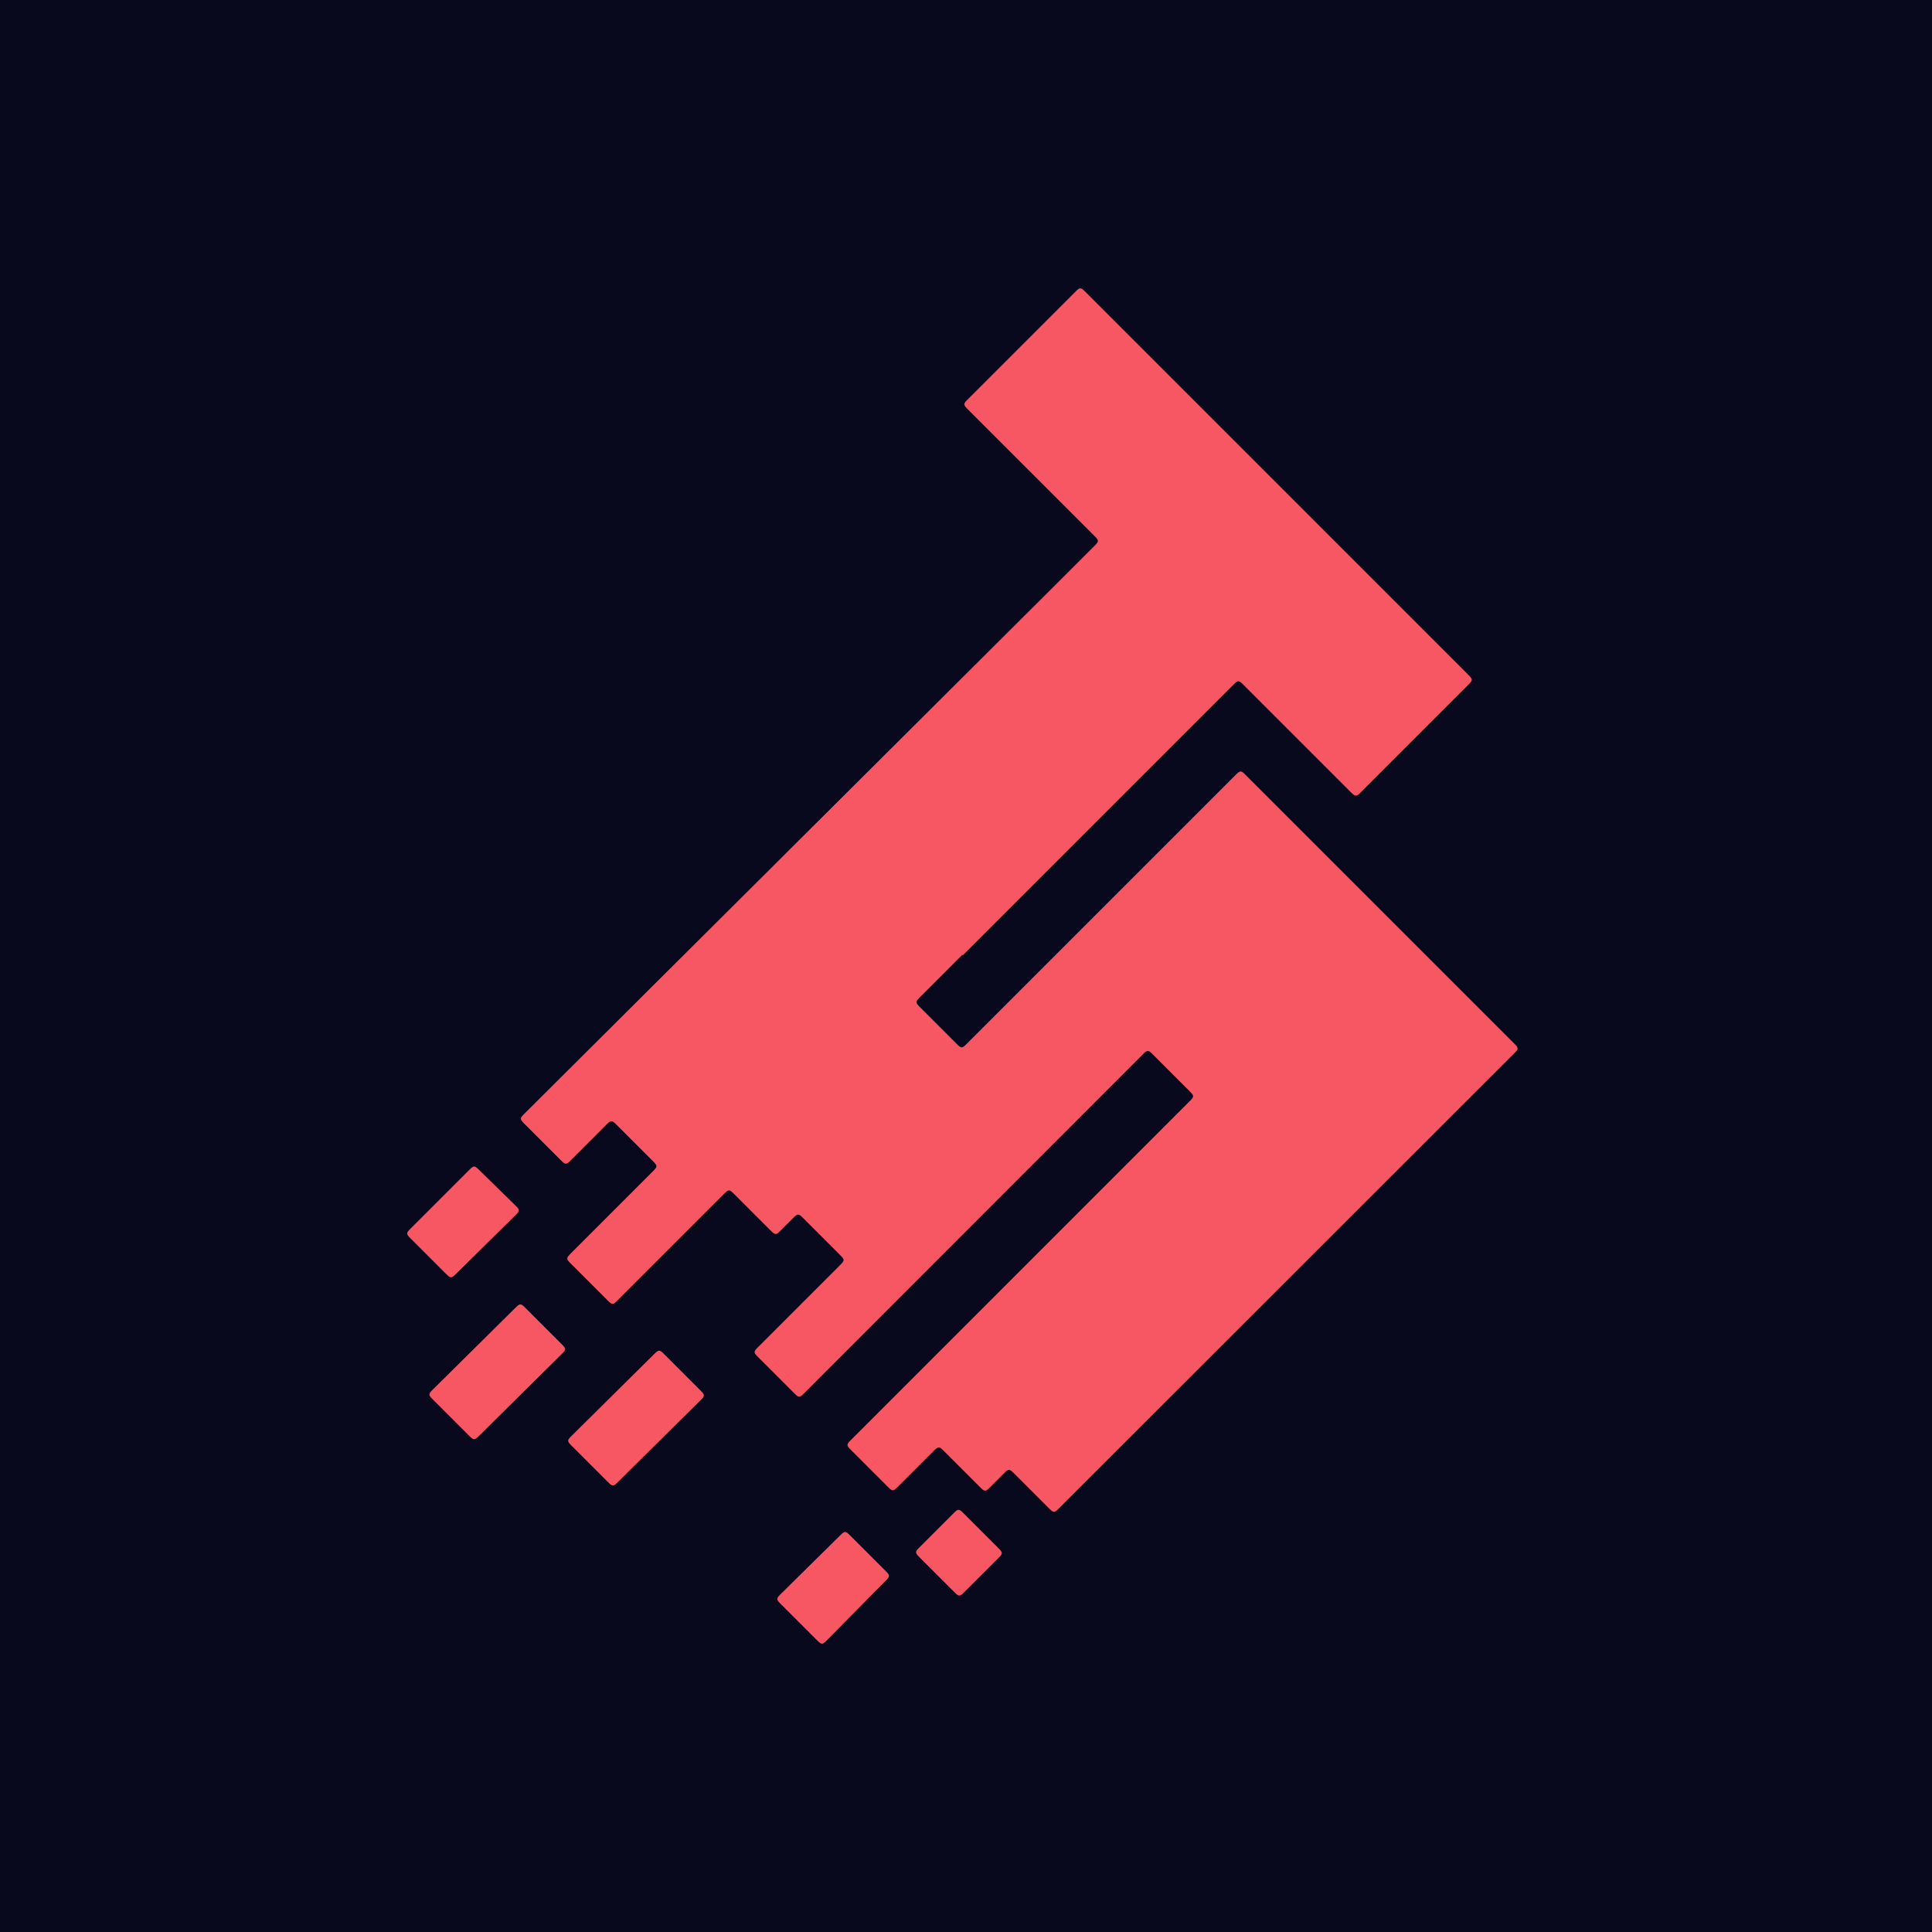 <svg width="512" height="512" viewBox="0 0 512 512" fill="none" xmlns="http://www.w3.org/2000/svg">
<rect width="512" height="512" fill="#09091D"/>
<path d="M185.515 371.211C186.188 370.544 186.525 370.211 186.526 369.795C186.527 369.38 186.192 369.045 185.522 368.375L176.091 358.944C175.427 358.28 175.095 357.948 174.683 357.947C174.27 357.946 173.937 358.276 173.27 358.937L151.593 380.397C150.92 381.063 150.583 381.396 150.582 381.812C150.581 382.228 150.916 382.563 151.586 383.232L161.017 392.664C161.681 393.327 162.012 393.659 162.425 393.66C162.838 393.661 163.171 393.331 163.838 392.671L185.515 371.211Z" fill="#F75762"/>
<path d="M148.735 358.95C149.408 358.284 149.745 357.951 149.746 357.535C149.747 357.119 149.412 356.784 148.742 356.115L139.311 346.683C138.647 346.02 138.315 345.688 137.903 345.687C137.49 345.686 137.156 346.016 136.49 346.676L114.813 368.136C114.14 368.803 113.803 369.136 113.802 369.552C113.801 369.967 114.136 370.302 114.806 370.972L124.237 380.403C124.9 381.067 125.232 381.399 125.645 381.4C126.058 381.401 126.391 381.071 127.058 380.411L148.735 358.95Z" fill="#F75762"/>
<path d="M234.588 419.023C235.246 418.355 235.575 418.022 235.573 417.61C235.572 417.197 235.241 416.866 234.578 416.204L225.373 406.999C224.71 406.337 224.379 406.006 223.967 406.004C223.554 406.003 223.221 406.332 222.554 406.99L207.011 422.326C206.336 422.992 205.999 423.325 205.997 423.741C205.996 424.158 206.331 424.493 207.002 425.164L216.414 434.576C217.085 435.247 217.421 435.582 217.837 435.581C218.253 435.58 218.586 435.242 219.252 434.567L234.588 419.023Z" fill="#F75762"/>
<path d="M127.059 310.128C126.391 309.474 126.058 309.147 125.647 309.149C125.235 309.151 124.905 309.482 124.245 310.142L108.914 325.472C108.248 326.139 107.914 326.472 107.914 326.886C107.914 327.3 108.248 327.634 108.914 328.3L118.11 337.496C118.772 338.159 119.104 338.49 119.516 338.491C119.928 338.493 120.262 338.164 120.929 337.506L136.456 322.185C137.138 321.513 137.479 321.176 137.478 320.757C137.477 320.338 137.135 320.003 136.452 319.333L127.059 310.128Z" fill="#F75762"/>
<path d="M252.61 401.124L243.772 409.962C243.106 410.628 242.772 410.962 242.772 411.376C242.772 411.79 243.106 412.123 243.772 412.79L252.816 421.833C253.482 422.5 253.816 422.833 254.23 422.833C254.644 422.833 254.977 422.5 255.644 421.833L264.482 412.995C265.149 412.329 265.482 411.995 265.482 411.581C265.482 411.167 265.149 410.834 264.482 410.167L255.439 401.124C254.772 400.457 254.439 400.124 254.025 400.124C253.61 400.124 253.277 400.457 252.61 401.124Z" fill="#F75762"/>
<path d="M330.189 205.458C329.522 204.792 329.189 204.458 328.775 204.458C328.361 204.458 328.027 204.792 327.361 205.458L256.271 276.548C255.604 277.215 255.271 277.548 254.856 277.548C254.442 277.548 254.109 277.215 253.442 276.548L243.891 266.992C243.224 266.326 242.891 265.992 242.891 265.578C242.891 265.164 243.224 264.831 243.891 264.164L254.949 253.106C254.985 253.07 255.044 253.07 255.08 253.107C255.115 253.144 255.174 253.144 255.21 253.108L326.77 181.548C327.436 180.882 327.77 180.548 328.184 180.548C328.598 180.548 328.931 180.882 329.598 181.548L357.904 209.855C358.571 210.521 358.904 210.855 359.318 210.855C359.733 210.855 360.066 210.521 360.733 209.855L389.024 181.563C389.691 180.897 390.024 180.563 390.024 180.149C390.024 179.735 389.691 179.402 389.024 178.735L287.708 77.414C287.041 76.748 286.708 76.414 286.294 76.414C285.879 76.414 285.546 76.748 284.879 77.414L256.563 105.73C255.897 106.397 255.563 106.73 255.563 107.145C255.563 107.559 255.897 107.892 256.563 108.559L289.94 141.935C290.606 142.601 290.94 142.935 290.94 143.349C290.94 143.763 290.606 144.096 289.94 144.763L279.709 154.993L139.052 295.06C138.383 295.727 138.048 296.06 138.048 296.475C138.047 296.89 138.381 297.224 139.049 297.892L148.543 307.385C149.209 308.051 149.543 308.385 149.957 308.385C150.371 308.385 150.705 308.051 151.371 307.384L160.619 298.132C161.286 297.465 161.619 297.132 162.034 297.132C162.448 297.132 162.781 297.465 163.448 298.132L172.959 307.643C173.626 308.31 173.959 308.643 173.959 309.057C173.959 309.471 173.626 309.805 172.959 310.471L151.336 332.099C150.67 332.766 150.337 333.099 150.337 333.513C150.337 333.927 150.67 334.261 151.336 334.927L160.922 344.513C161.589 345.18 161.922 345.513 162.336 345.513C162.751 345.513 163.084 345.18 163.751 344.513L191.779 316.485C192.445 315.818 192.779 315.485 193.193 315.485C193.607 315.485 193.94 315.818 194.607 316.485L204.138 326.016C204.805 326.683 205.138 327.016 205.552 327.016C205.966 327.016 206.3 326.683 206.966 326.016L210.096 322.886C210.763 322.219 211.097 321.886 211.511 321.886C211.925 321.886 212.259 322.22 212.926 322.887C216.177 326.141 219.332 329.293 222.551 332.511C223.217 333.177 223.551 333.511 223.551 333.925C223.551 334.339 223.217 334.673 222.551 335.339L200.988 356.902C200.321 357.569 199.988 357.902 199.988 358.316C199.988 358.731 200.321 359.064 200.988 359.731L210.38 369.122C211.046 369.789 211.38 370.122 211.794 370.122C212.208 370.122 212.542 369.789 213.208 369.122L302.761 279.517C303.427 278.85 303.761 278.516 304.175 278.516C304.589 278.516 304.923 278.849 305.59 279.516L315.175 289.101C315.842 289.768 316.175 290.101 316.175 290.516C316.175 290.93 315.842 291.263 315.175 291.93L225.602 381.517C224.936 382.183 224.602 382.517 224.603 382.931C224.603 383.345 224.936 383.678 225.602 384.345L235.188 393.931C235.855 394.598 236.188 394.931 236.603 394.931C237.017 394.931 237.35 394.598 238.017 393.931L247.369 384.579C248.036 383.912 248.369 383.579 248.783 383.579C249.197 383.579 249.531 383.912 250.197 384.579L259.654 394.035C260.321 394.702 260.654 395.035 261.068 395.035C261.482 395.035 261.816 394.702 262.482 394.035L265.98 390.537C266.647 389.871 266.98 389.537 267.394 389.537C267.809 389.537 268.142 389.871 268.809 390.538C271.926 393.656 274.938 396.67 277.898 399.629C278.565 400.294 278.898 400.627 279.312 400.627C279.726 400.627 280.059 400.294 280.725 399.628L401.169 279.268C401.836 278.601 402.17 278.268 402.17 277.853C402.17 277.439 401.836 277.106 401.169 276.439L330.189 205.458Z" fill="#F75762"/>
</svg>

